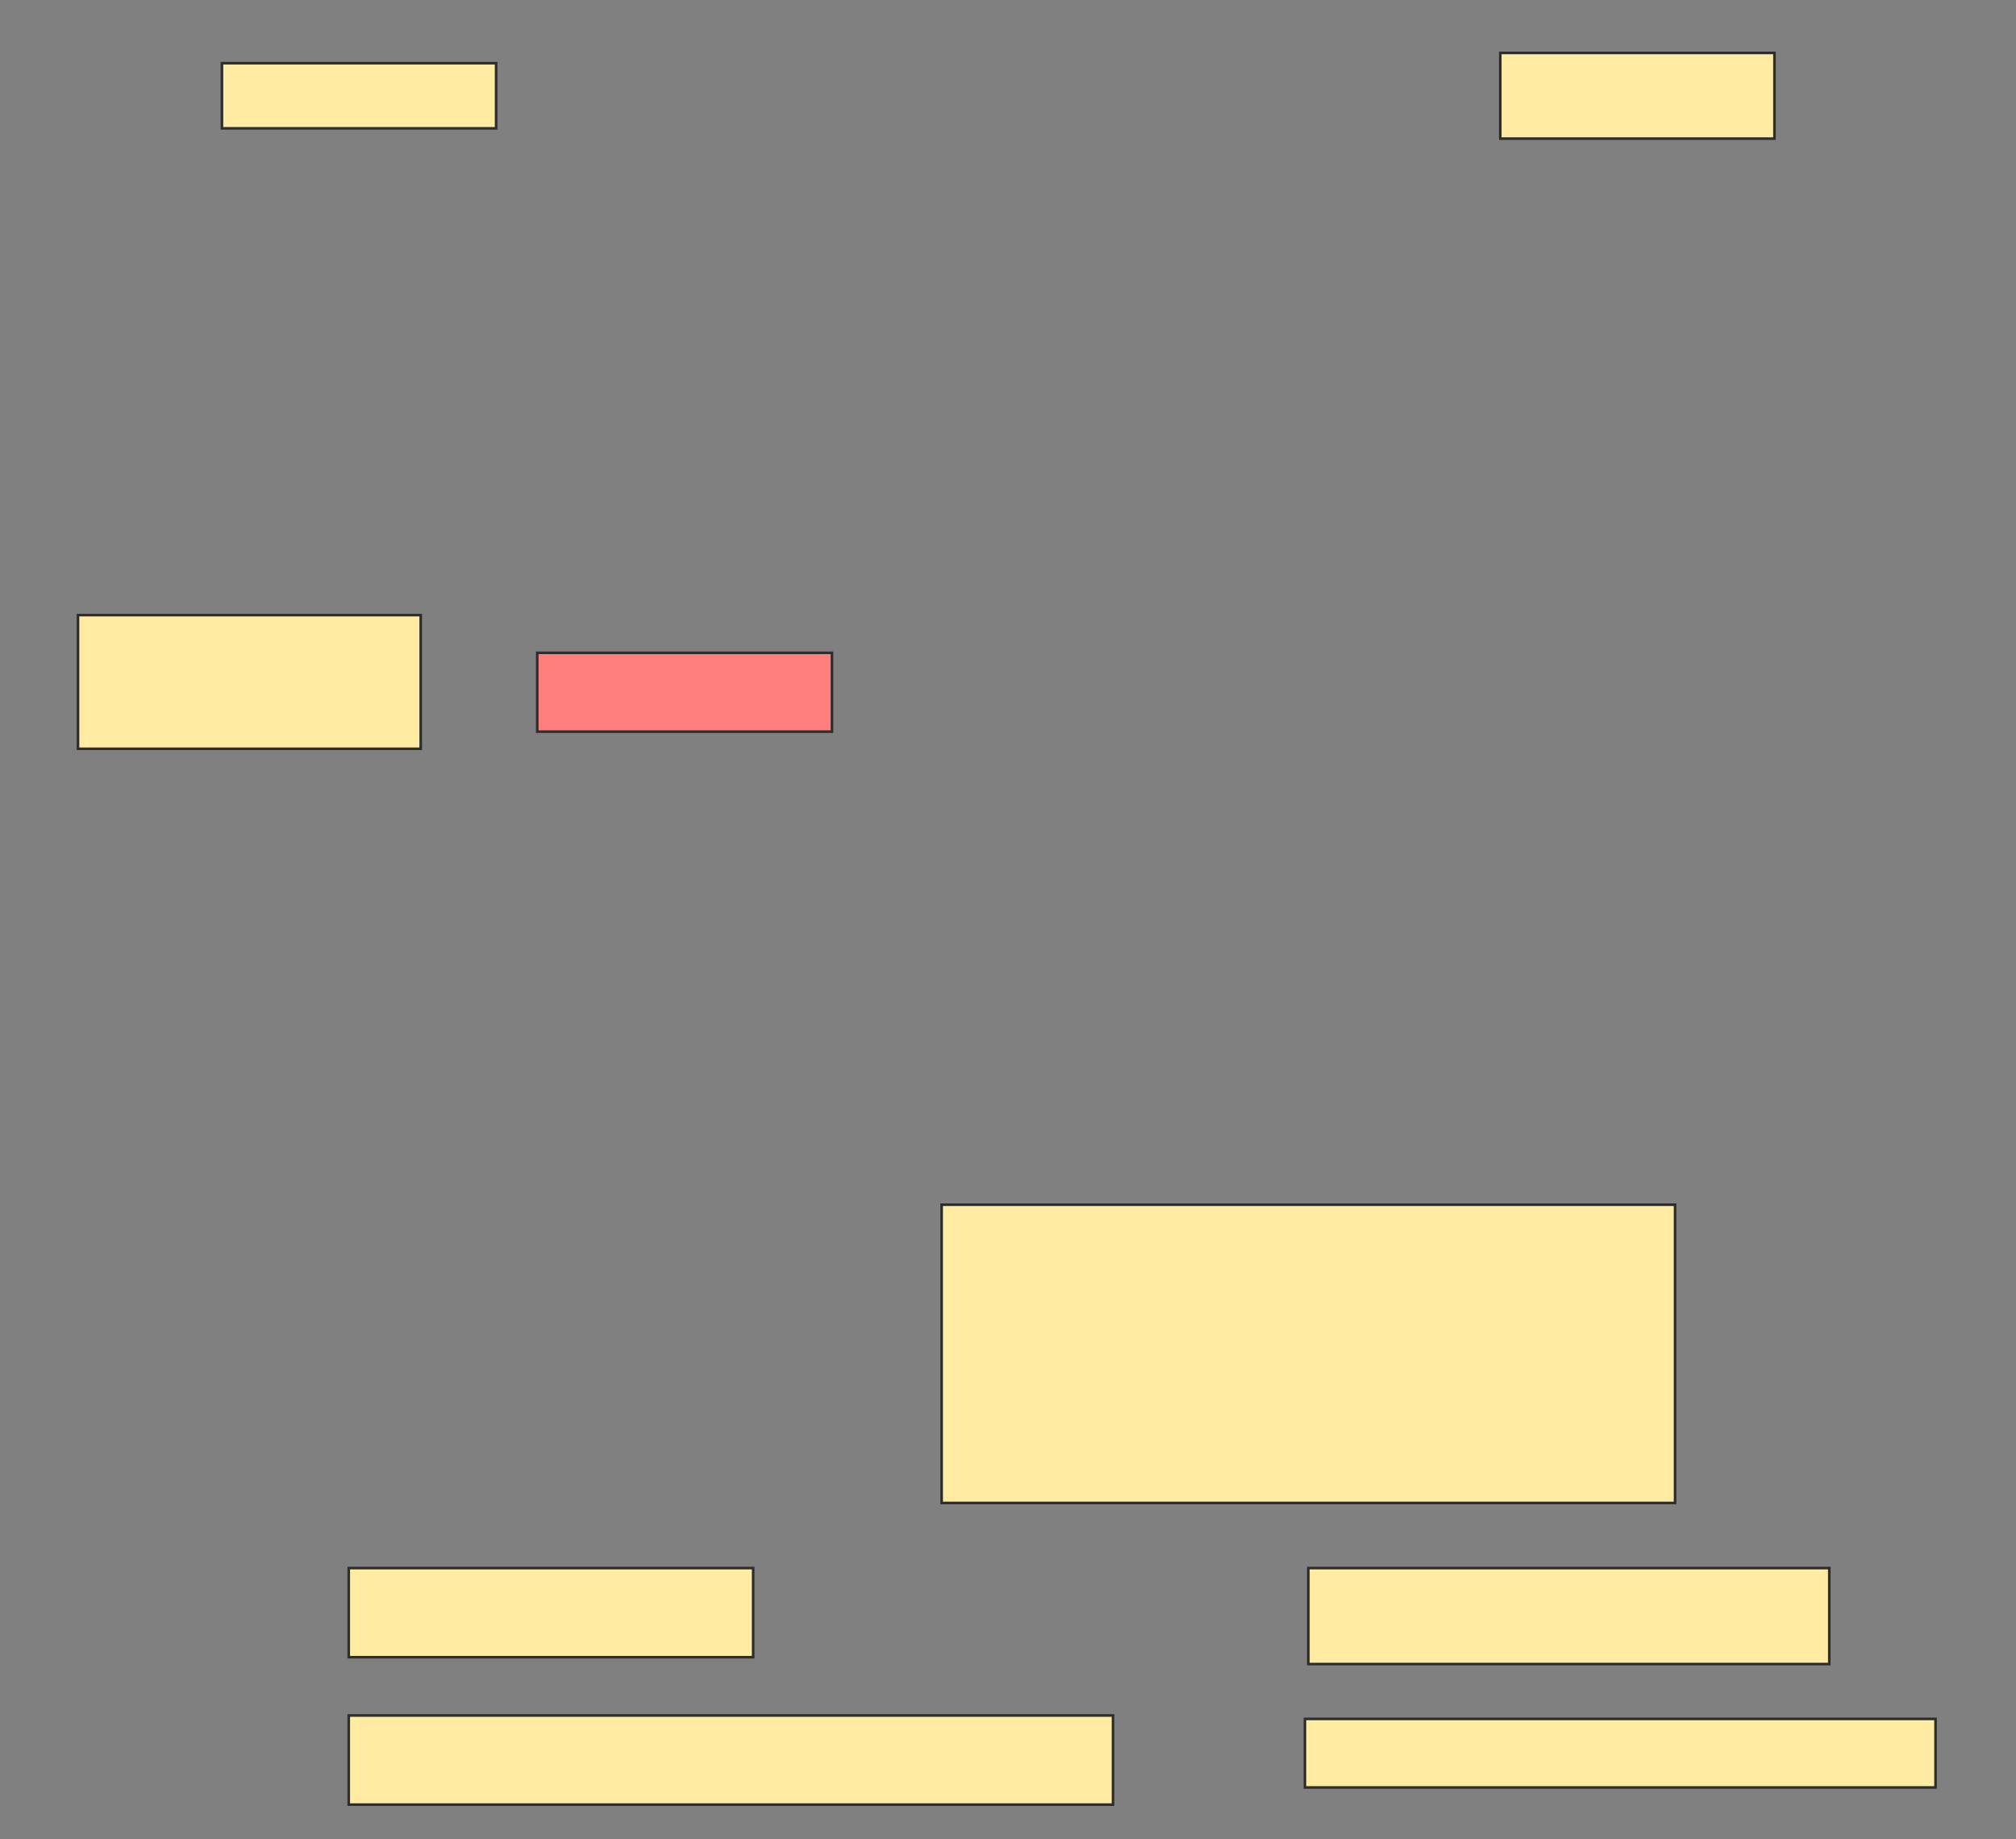 <svg xmlns="http://www.w3.org/2000/svg" width="774" height="706">
 <rect width="100%" height="100%" fill="#808080" stroke="none"/>
 <!-- Created with Image Occlusion Enhanced -->
 <g>
  <title>Labels</title>
 </g>
 <g>
  <title>Masks</title>
  <rect id="7d15730f271749bebd798c9afc97f3d7-ao-1" height="25" width="105.263" y="24.263" x="85.211" stroke="#2D2D2D" fill="#FFEBA2"/>
  <rect id="7d15730f271749bebd798c9afc97f3d7-ao-2" height="51.316" width="131.579" y="236.105" x="29.947" stroke="#2D2D2D" fill="#FFEBA2"/>
  <rect id="7d15730f271749bebd798c9afc97f3d7-ao-3" height="30.263" width="113.158" y="250.579" x="206.263" stroke="#2D2D2D" fill="#FF7E7E" class="qshape"/>
  <rect id="7d15730f271749bebd798c9afc97f3d7-ao-4" height="32.895" width="105.263" y="20.316" x="576" stroke="#2D2D2D" fill="#FFEBA2"/>
  <rect id="7d15730f271749bebd798c9afc97f3d7-ao-5" height="34.211" width="155.263" y="601.895" x="133.895" stroke="#2D2D2D" fill="#FFEBA2"/>
  <rect id="7d15730f271749bebd798c9afc97f3d7-ao-6" height="34.211" width="293.421" y="658.474" x="133.895" stroke="#2D2D2D" fill="#FFEBA2"/>
  <rect id="7d15730f271749bebd798c9afc97f3d7-ao-7" height="36.842" width="200" y="601.895" x="502.316" stroke="#2D2D2D" fill="#FFEBA2"/>
  <rect id="7d15730f271749bebd798c9afc97f3d7-ao-8" height="26.316" width="242.105" y="659.789" x="501" stroke="#2D2D2D" fill="#FFEBA2"/>
  <rect stroke="#2D2D2D" id="7d15730f271749bebd798c9afc97f3d7-ao-9" height="114.474" width="281.579" y="462.421" x="361.526" fill="#FFEBA2"/>
 </g>
</svg>